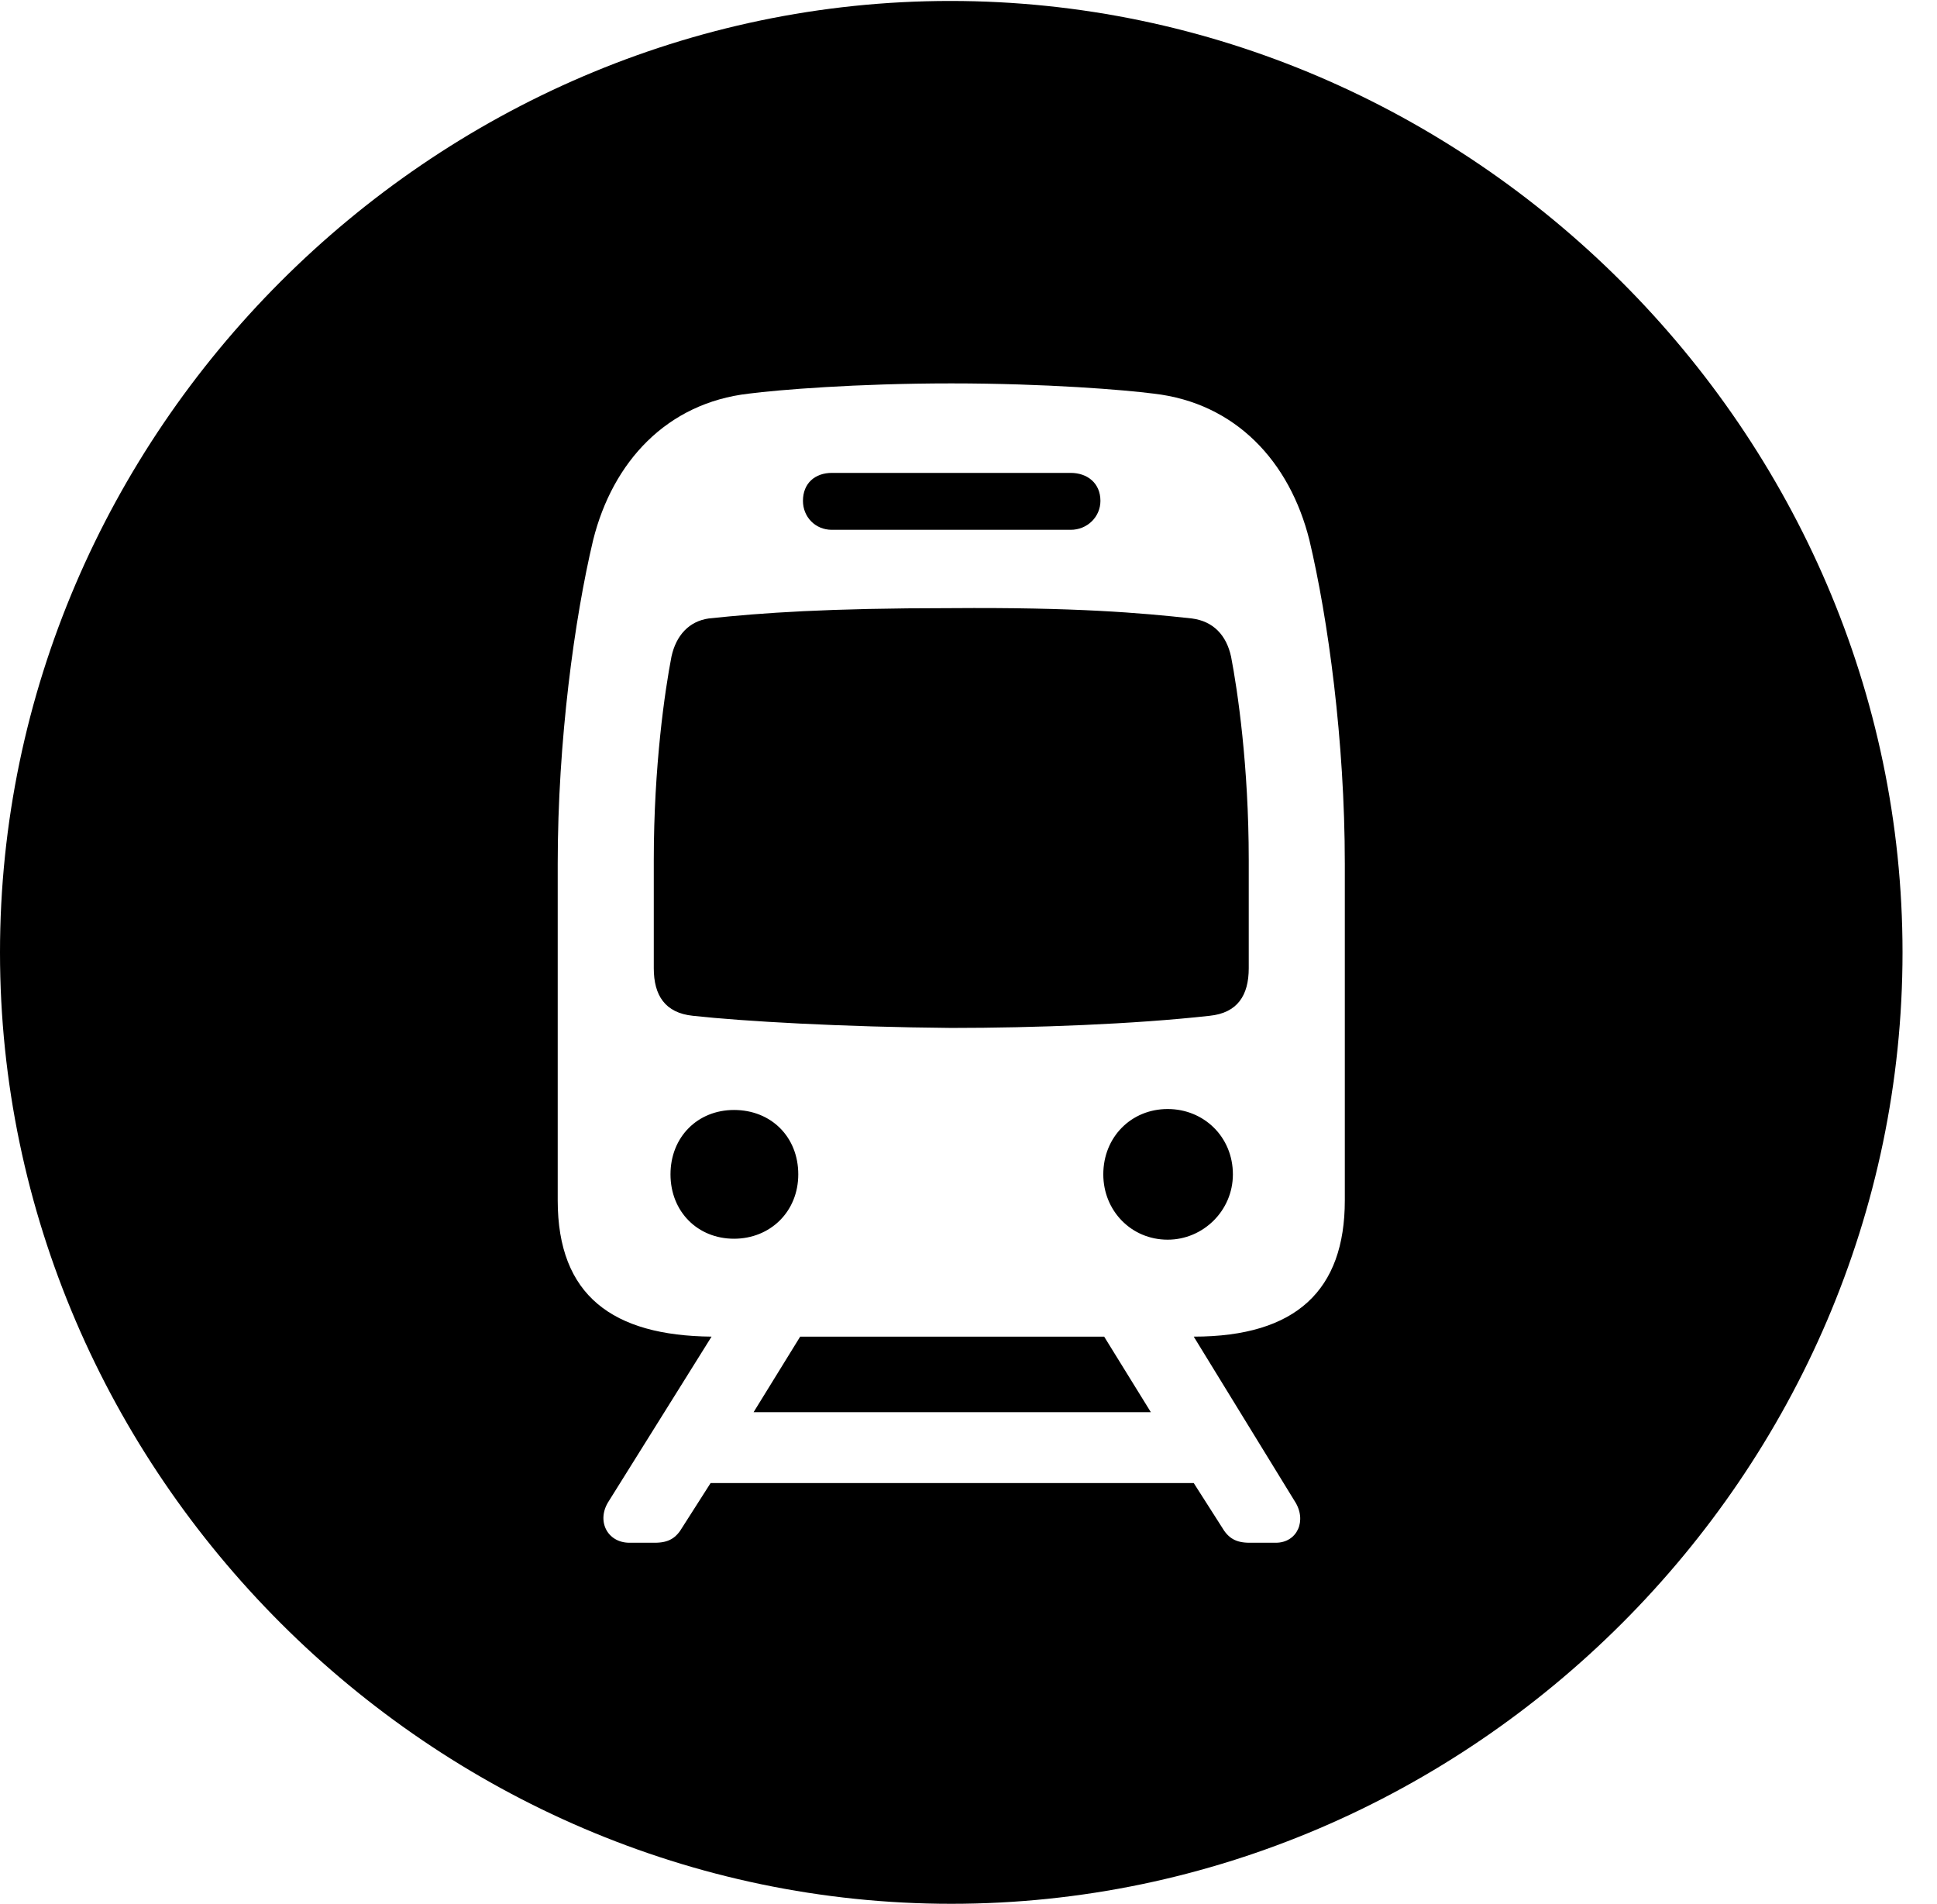 <svg version="1.1" xmlns="http://www.w3.org/2000/svg" xmlns:xlink="http://www.w3.org/1999/xlink" width="20.283" height="19.932" viewBox="0 0 20.283 19.932">
 <g>
  <rect height="19.932" opacity="0" width="20.283" x="0" y="0"/>
  <path d="M19.922 9.971C19.922 15.42 15.41 19.932 9.961 19.932C4.521 19.932 0 15.42 0 9.971C0 4.531 4.512 0.01 9.951 0.01C15.4 0.01 19.922 4.531 19.922 9.971ZM7.842 4.121C6.982 4.219 6.416 4.834 6.211 5.654C6.016 6.475 5.84 7.754 5.84 9.043L5.84 12.568C5.84 13.565 6.416 13.984 7.451 13.994L6.377 15.713C6.24 15.918 6.357 16.152 6.592 16.152L6.855 16.152C7.002 16.152 7.08 16.104 7.148 15.986L7.441 15.527L12.5 15.527L12.793 15.986C12.861 16.104 12.94 16.152 13.086 16.152L13.359 16.152C13.584 16.152 13.691 15.918 13.555 15.713L12.5 13.994C13.574 13.994 14.082 13.506 14.082 12.568L14.082 9.043C14.082 7.754 13.906 6.475 13.711 5.654C13.506 4.834 12.94 4.219 12.08 4.121C11.777 4.082 10.957 4.014 9.961 4.014C8.965 4.014 8.145 4.082 7.842 4.121ZM12.051 14.785L7.891 14.785L8.379 13.994L11.562 13.994ZM12.91 12.295C12.91 12.676 12.598 12.979 12.227 12.979C11.846 12.979 11.553 12.676 11.553 12.295C11.553 11.904 11.846 11.611 12.227 11.611C12.607 11.611 12.91 11.904 12.91 12.295ZM8.359 12.295C8.359 12.685 8.066 12.969 7.686 12.969C7.305 12.969 7.021 12.685 7.021 12.295C7.021 11.904 7.305 11.621 7.686 11.621C8.076 11.621 8.359 11.904 8.359 12.295ZM12.48 6.475C12.705 6.504 12.842 6.65 12.891 6.875C12.959 7.227 13.076 8.018 13.076 9.004L13.076 10.137C13.076 10.42 12.959 10.605 12.666 10.635C11.875 10.723 10.84 10.762 9.961 10.762C8.818 10.752 7.783 10.693 7.256 10.635C6.963 10.605 6.846 10.42 6.846 10.137L6.846 9.004C6.846 8.018 6.963 7.227 7.031 6.875C7.08 6.65 7.217 6.504 7.422 6.475C7.979 6.416 8.662 6.367 9.961 6.367C11.26 6.357 11.943 6.416 12.48 6.475ZM11.523 5.244C11.523 5.41 11.387 5.547 11.211 5.547L8.711 5.547C8.535 5.547 8.408 5.41 8.408 5.244C8.408 5.059 8.535 4.951 8.711 4.951L11.211 4.951C11.387 4.951 11.523 5.059 11.523 5.244Z" fill="currentColor"/>
 </g>
</svg>
